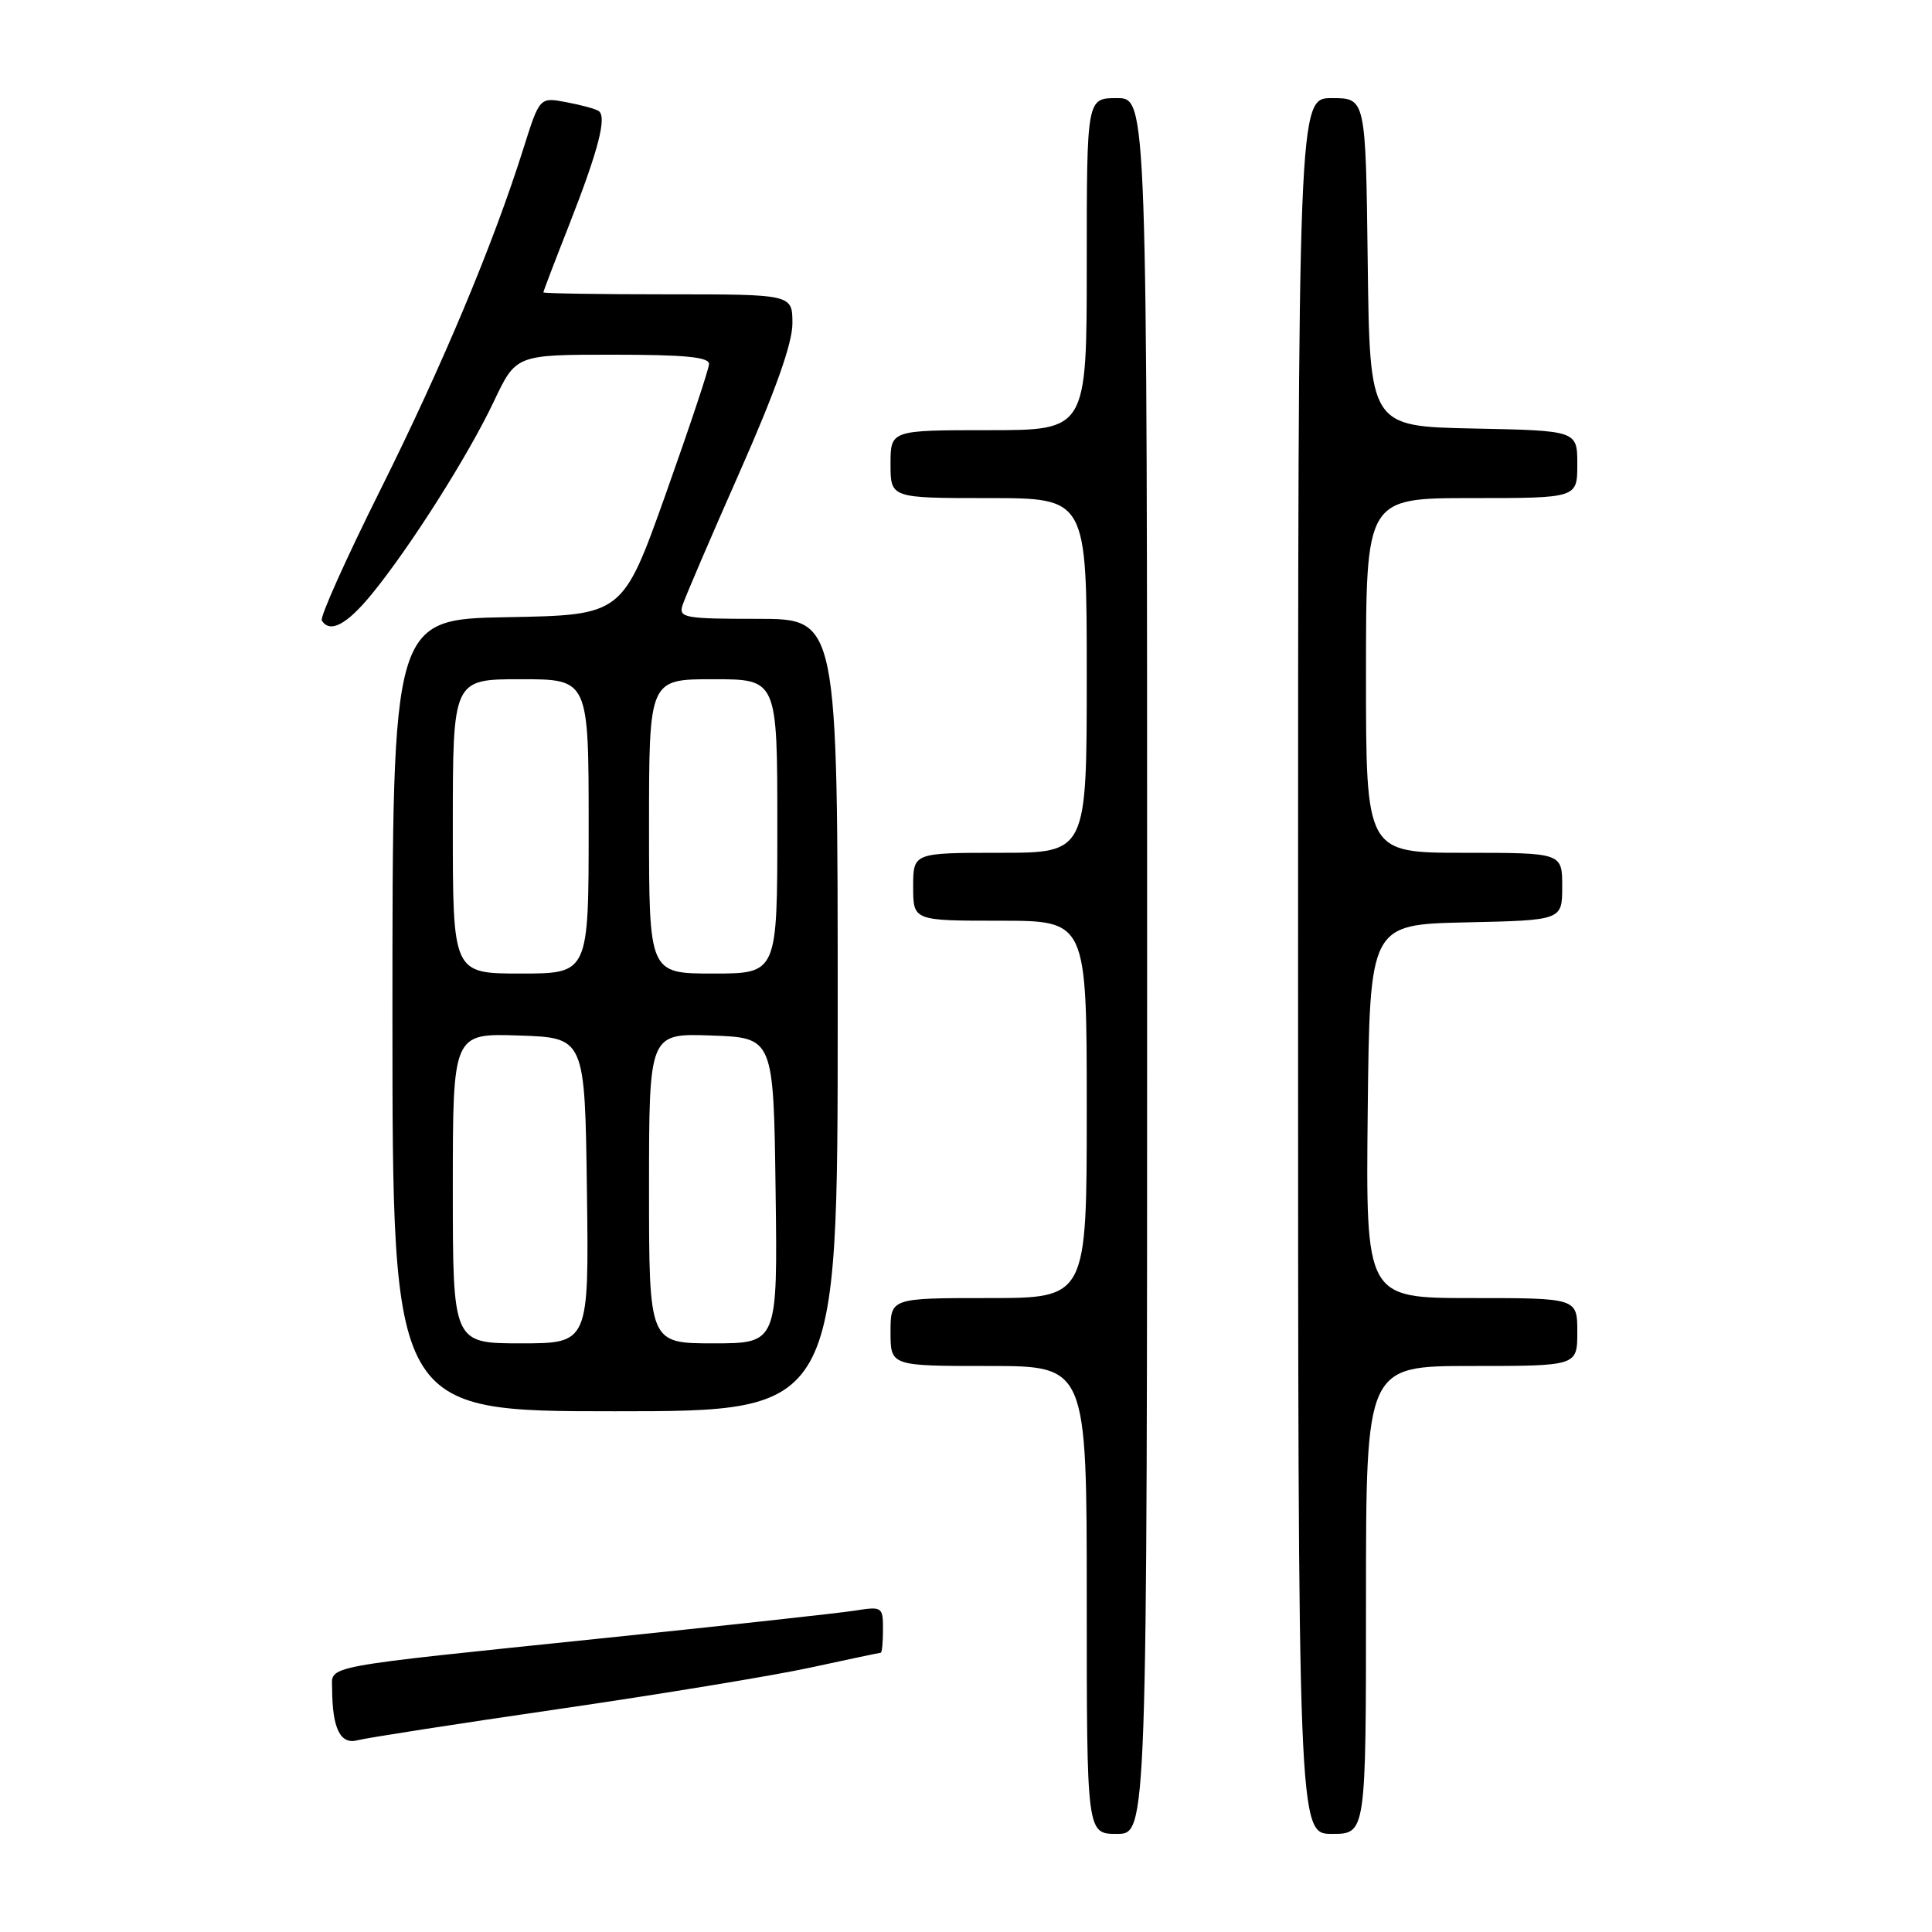 <?xml version="1.0" encoding="UTF-8" standalone="no"?>
<!DOCTYPE svg PUBLIC "-//W3C//DTD SVG 1.1//EN" "http://www.w3.org/Graphics/SVG/1.1/DTD/svg11.dtd" >
<svg xmlns="http://www.w3.org/2000/svg" xmlns:xlink="http://www.w3.org/1999/xlink" version="1.1" viewBox="0 0 256 256">
 <g >
 <path fill="currentColor"
d=" M 152.00 128.00 C 152.00 13.00 152.00 13.00 148.00 13.00 C 144.00 13.00 144.00 13.00 144.00 35.00 C 144.00 57.00 144.00 57.00 131.00 57.00 C 118.00 57.00 118.00 57.00 118.00 61.50 C 118.00 66.00 118.00 66.00 131.00 66.00 C 144.00 66.00 144.00 66.00 144.00 89.50 C 144.00 113.00 144.00 113.00 132.50 113.00 C 121.00 113.00 121.00 113.00 121.00 117.50 C 121.00 122.00 121.00 122.00 132.50 122.00 C 144.00 122.00 144.00 122.00 144.00 147.00 C 144.00 172.00 144.00 172.00 131.00 172.00 C 118.00 172.00 118.00 172.00 118.00 176.50 C 118.00 181.00 118.00 181.00 131.00 181.00 C 144.00 181.00 144.00 181.00 144.00 212.00 C 144.00 243.00 144.00 243.00 148.00 243.00 C 152.00 243.00 152.00 243.00 152.00 128.00 Z  M 181.00 212.00 C 181.00 181.00 181.00 181.00 195.00 181.00 C 209.00 181.00 209.00 181.00 209.00 176.50 C 209.00 172.00 209.00 172.00 194.98 172.00 C 180.97 172.00 180.97 172.00 181.23 147.25 C 181.50 122.50 181.50 122.50 194.25 122.22 C 207.00 121.94 207.00 121.94 207.00 117.47 C 207.00 113.00 207.00 113.00 194.00 113.00 C 181.00 113.00 181.00 113.00 181.00 89.50 C 181.00 66.00 181.00 66.00 195.00 66.00 C 209.00 66.00 209.00 66.00 209.00 61.53 C 209.00 57.06 209.00 57.06 195.25 56.78 C 181.50 56.50 181.50 56.50 181.23 34.75 C 180.96 13.00 180.96 13.00 176.48 13.00 C 172.00 13.00 172.00 13.00 172.00 128.00 C 172.00 243.00 172.00 243.00 176.50 243.00 C 181.00 243.00 181.00 243.00 181.00 212.00 Z  M 74.00 226.46 C 87.47 224.50 102.53 222.02 107.45 220.95 C 112.38 219.88 116.54 219.00 116.70 219.00 C 116.87 219.00 117.00 217.61 117.00 215.91 C 117.00 212.91 116.90 212.84 113.25 213.42 C 111.19 213.74 96.45 215.36 80.50 217.01 C 41.78 221.02 44.00 220.60 44.01 223.84 C 44.04 229.07 45.11 231.21 47.39 230.59 C 48.55 230.28 60.52 228.42 74.00 226.46 Z  M 111.00 134.50 C 111.00 82.00 111.00 82.00 100.43 82.00 C 90.68 82.00 89.91 81.86 90.44 80.19 C 90.76 79.19 94.16 71.25 98.01 62.55 C 102.73 51.87 105.00 45.48 105.00 42.87 C 105.00 39.00 105.00 39.00 88.50 39.00 C 79.42 39.00 72.00 38.88 72.00 38.74 C 72.00 38.60 73.53 34.58 75.41 29.81 C 79.32 19.84 80.46 15.40 79.30 14.69 C 78.85 14.41 76.91 13.89 74.99 13.53 C 71.50 12.88 71.50 12.88 69.35 19.69 C 65.38 32.31 58.63 48.41 50.37 64.97 C 45.85 74.03 42.37 81.79 42.64 82.22 C 43.71 83.95 45.94 82.78 49.24 78.75 C 54.34 72.52 62.07 60.32 65.43 53.21 C 68.37 47.00 68.37 47.00 81.18 47.00 C 90.80 47.00 93.99 47.31 93.95 48.25 C 93.92 48.94 91.33 56.70 88.20 65.50 C 82.50 81.50 82.50 81.50 67.25 81.78 C 52.00 82.05 52.00 82.05 52.00 134.53 C 52.00 187.00 52.00 187.00 81.50 187.00 C 111.00 187.00 111.00 187.00 111.00 134.50 Z  M 60.00 157.46 C 60.00 136.92 60.00 136.92 68.75 137.21 C 77.50 137.50 77.50 137.50 77.77 157.75 C 78.04 178.00 78.04 178.00 69.02 178.00 C 60.00 178.00 60.00 178.00 60.00 157.46 Z  M 86.00 157.46 C 86.00 136.92 86.00 136.92 94.25 137.21 C 102.50 137.50 102.50 137.50 102.77 157.75 C 103.04 178.00 103.04 178.00 94.52 178.00 C 86.00 178.00 86.00 178.00 86.00 157.46 Z  M 60.00 109.50 C 60.00 90.00 60.00 90.00 69.00 90.00 C 78.00 90.00 78.00 90.00 78.00 109.50 C 78.00 129.00 78.00 129.00 69.00 129.00 C 60.00 129.00 60.00 129.00 60.00 109.50 Z  M 86.00 109.50 C 86.00 90.00 86.00 90.00 94.50 90.00 C 103.00 90.00 103.00 90.00 103.00 109.50 C 103.00 129.00 103.00 129.00 94.50 129.00 C 86.00 129.00 86.00 129.00 86.00 109.50 Z "/>
</g>
</svg>